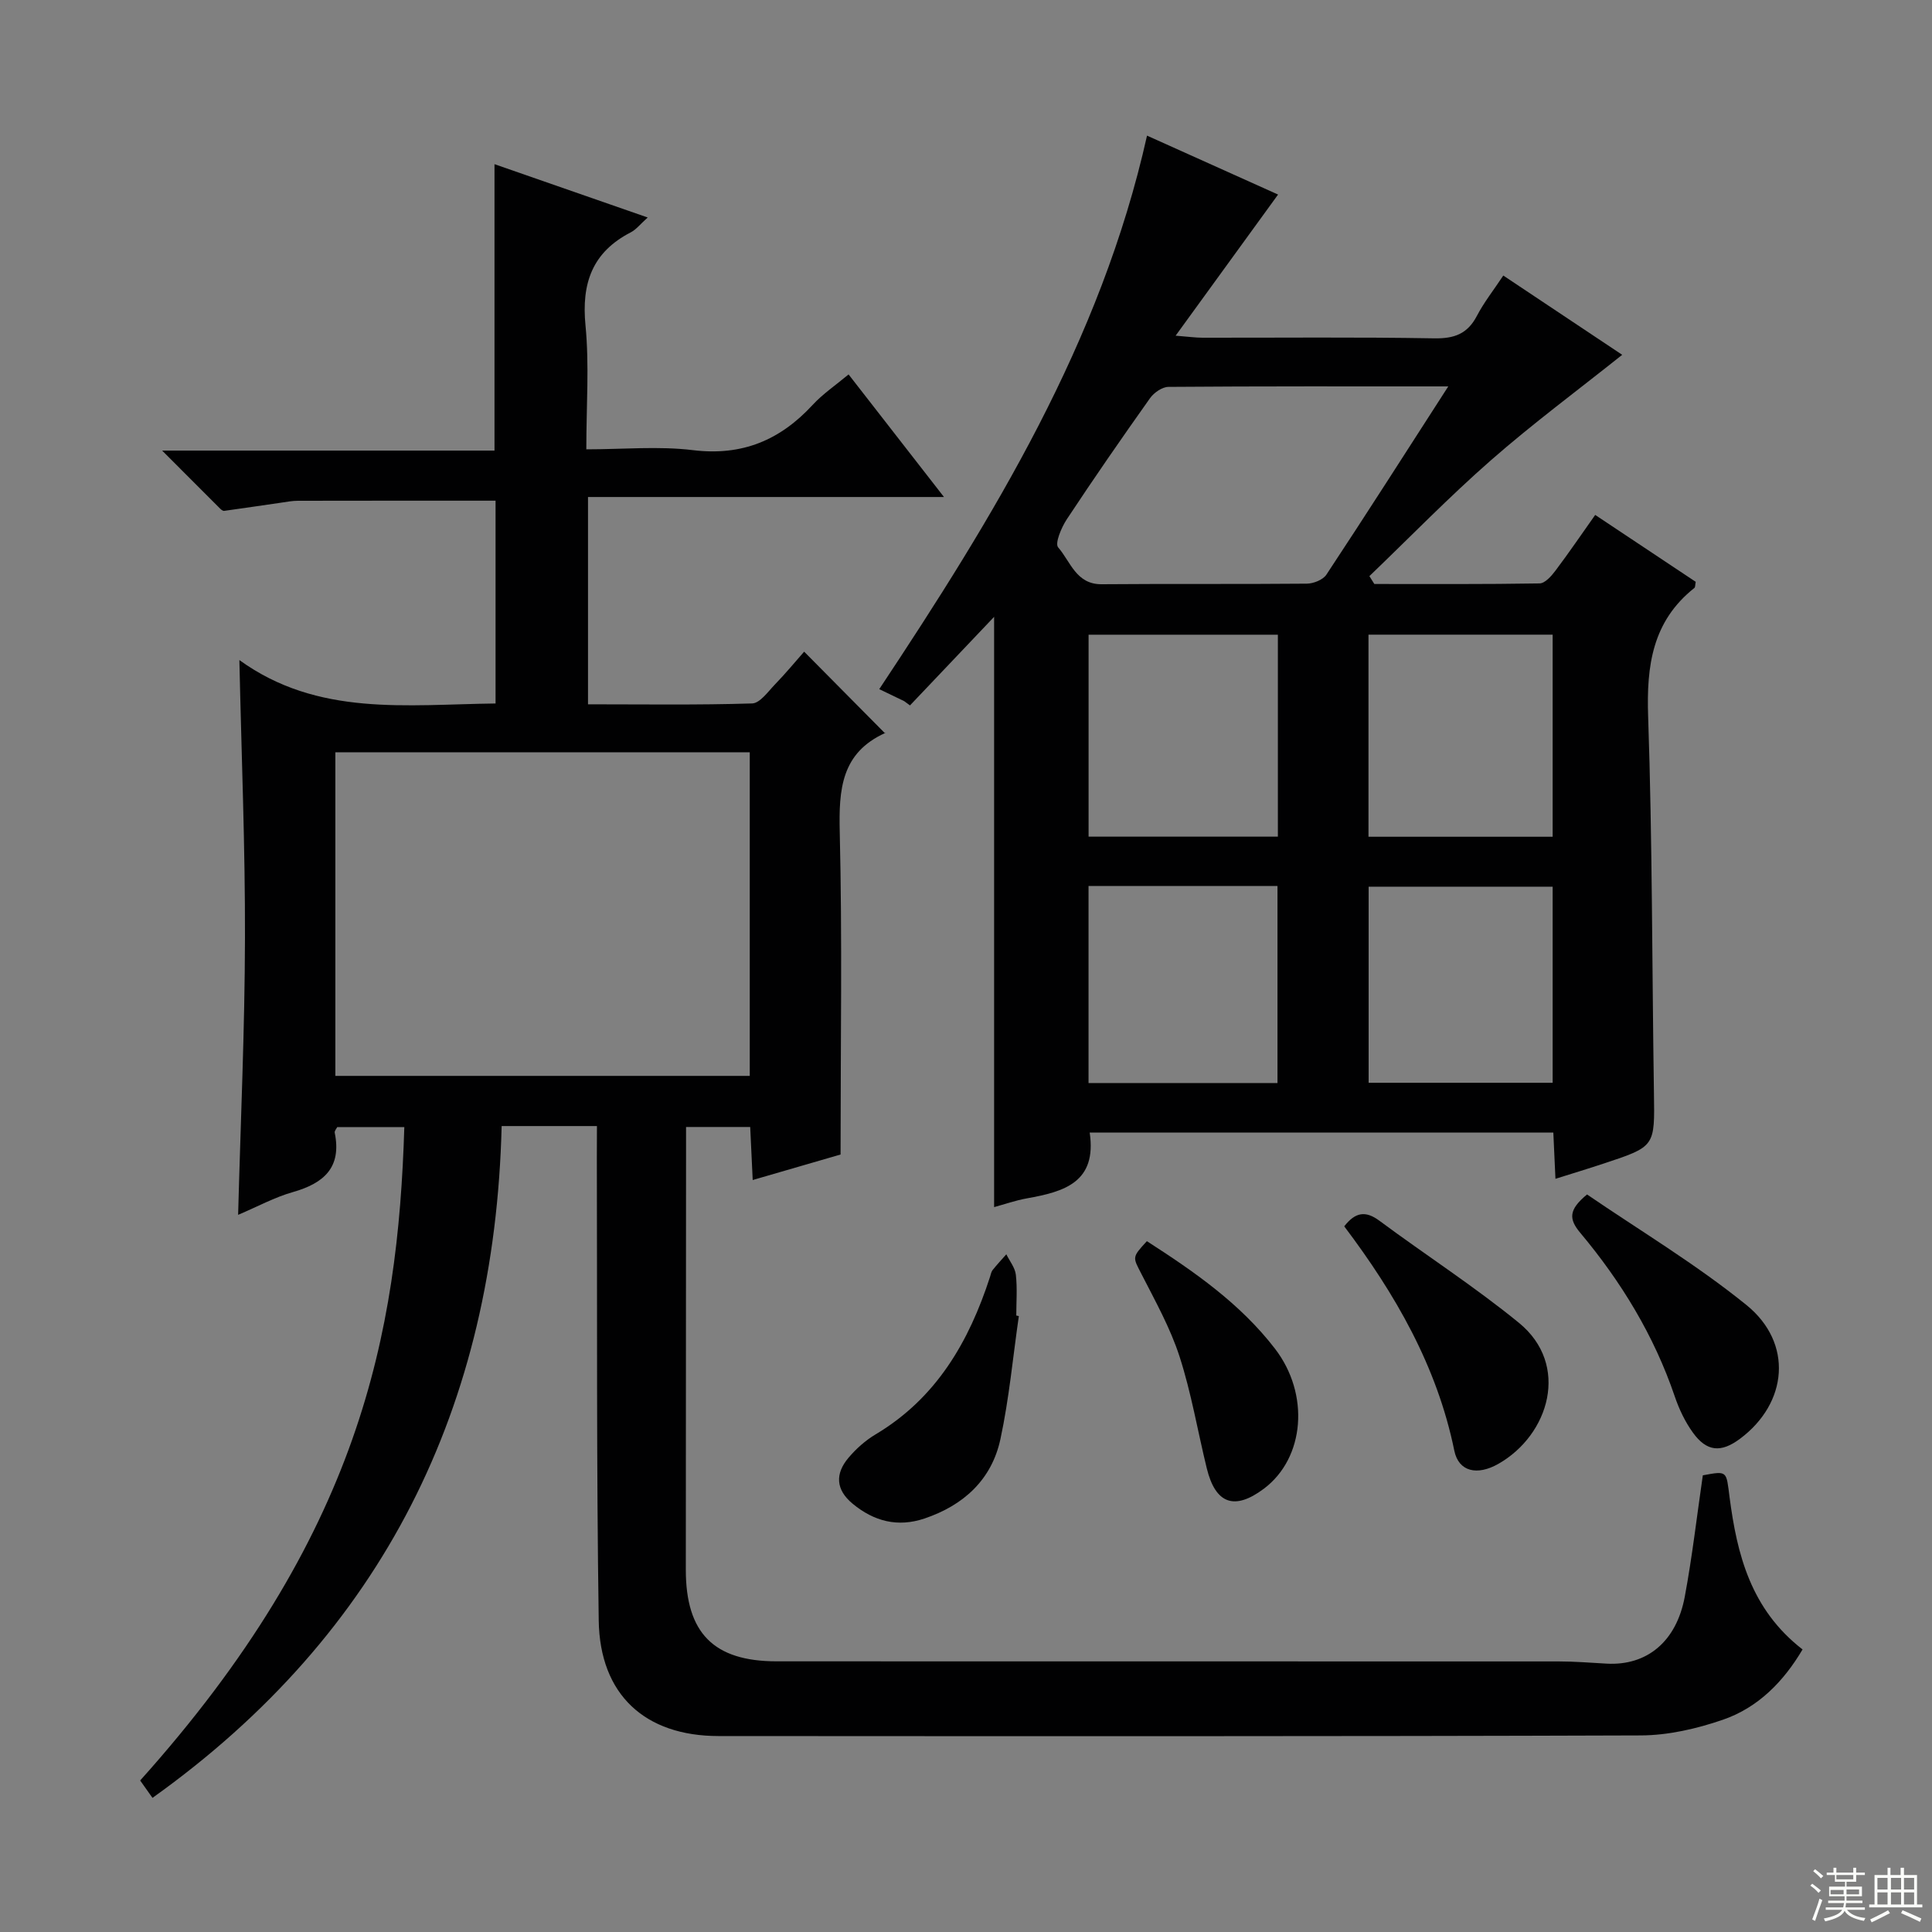 <svg enable-background="new 0 0 400 400" viewBox="0 0 400 400" xmlns="http://www.w3.org/2000/svg"><rect x="0" y="0" width="400" height="400" fill="#808080" stroke="none"/><g fill="#010102"><path d="m123.59 233.14c-6.79 0-12.77 0-19.73 0-1.43 57.94-24.41 104.91-72.29 139.09-.92-1.3-1.75-2.47-2.55-3.6 45.4-50.62 53.38-92.36 54.69-135.28-4.58 0-9.16 0-13.89 0-.15.31-.59.79-.52 1.16 1.48 7.21-2.25 10.48-8.67 12.3-3.78 1.07-7.31 3.01-11.33 4.71.52-19.48 1.38-38.38 1.42-57.28.05-18.78-.72-37.55-1.16-57.58 16.27 11.77 34.63 9.2 53.04 8.99 0-14.19 0-28.08 0-41.99-13.73 0-27.32-.01-40.92.02-1.15 0-2.31.22-3.46.39-3.93.56-7.86 1.16-11.8 1.7-.26.04-.62-.24-.84-.46-3.77-3.76-7.53-7.53-12.01-12.02h68.81c0-20.01 0-39.4 0-59.3 10.37 3.61 20.77 7.23 31.72 11.04-1.54 1.38-2.38 2.49-3.5 3.07-7.98 4.11-10.23 10.54-9.38 19.27.8 8.23.17 16.6.17 25.66 7.62 0 14.95-.7 22.09.17 10.17 1.24 18.03-2.07 24.76-9.36 2.1-2.28 4.74-4.06 7.45-6.32 6.54 8.41 12.84 16.51 19.75 25.38-25.01 0-49.19 0-73.7 0v42.92c11.46 0 22.73.17 33.98-.18 1.63-.05 3.3-2.46 4.76-3.97 2.17-2.24 4.16-4.65 6.01-6.75 5.71 5.77 11.17 11.28 16.77 16.93.16-.36.13-.14.03-.1-9.13 4.12-9.64 11.69-9.43 20.52.53 21.95.17 43.92.17 66.76-5.08 1.47-11.36 3.3-18.19 5.28-.18-3.88-.35-7.3-.52-10.98-4.33 0-8.42 0-13.28 0v5.19c-.02 28.83-.04 57.66-.05 86.48 0 13.11 5.78 18.95 18.78 18.96 53.99.01 107.98 0 161.97.02 3.31 0 6.63.28 9.94.46 8.28.44 14.39-4.53 16.13-13.84 1.55-8.3 2.51-16.71 3.74-25.15 5.17-.96 4.83-.91 5.54 4.54 1.55 11.84 4.38 23.2 15.11 31.51-3.86 6.54-9.12 12.02-16.51 14.56-5.41 1.86-11.3 3.22-16.98 3.24-63.65.22-127.31.16-190.96.13-15.2-.01-24.56-8.54-24.79-23.92-.48-31.99-.3-63.98-.39-95.97.02-2 .02-3.97.02-6.4zm-54.16-10.39h85.8c0-22.39 0-44.59 0-67-28.76 0-57.15 0-85.8 0z"/><path d="m187.21 145.17c-1.62-.78-3.24-1.56-5.17-2.49 23.64-35.63 45.87-71.79 55.44-114.6 9.08 4.08 18.21 8.19 27.13 12.2-6.99 9.63-13.77 18.97-21.21 29.22 2.78.22 4.17.42 5.55.42 16 .02 32-.15 47.99.13 4.16.07 6.89-.92 8.84-4.66 1.45-2.78 3.43-5.28 5.46-8.34 8.46 5.64 16.68 11.12 24.62 16.41-9.25 7.38-18.53 14.25-27.19 21.84-8.71 7.63-16.79 15.96-25.15 23.98.34.54.68 1.09 1.02 1.63 11.41 0 22.81.07 34.21-.12 1.12-.02 2.43-1.5 3.26-2.6 2.79-3.7 5.39-7.53 8.26-11.58 7.19 4.78 14.05 9.35 20.81 13.85-.13.65-.08 1.11-.27 1.26-8.71 6.91-9.94 16.1-9.58 26.63.88 25.96.8 51.95 1.2 77.92.17 11.08.29 11.09-10.22 14.57-3.28 1.09-6.58 2.09-10.17 3.22-.16-3.37-.29-6.32-.44-9.57-32.17 0-64.07 0-95.99 0 1.53 10.34-5.37 12.25-12.96 13.61-2.42.43-4.76 1.26-6.83 1.82 0-40.84 0-81.55 0-122.21-5.68 5.99-11.55 12.16-17.42 18.34-.4-.28-.8-.58-1.19-.88zm112.64-65.17c-20 0-38.97-.05-57.94.1-1.3.01-3 1.2-3.81 2.34-5.87 8.27-11.64 16.61-17.23 25.07-1.12 1.7-2.51 5-1.79 5.82 2.55 2.92 3.71 7.67 9 7.63 14.16-.12 28.32.01 42.47-.12 1.39-.01 3.36-.79 4.07-1.87 8.32-12.59 16.44-25.33 25.23-38.97zm-35.28 51.41c-13.27 0-26.28 0-39.19 0v41.81h39.19c0-14.13 0-27.89 0-41.81zm-39.2 52.02v40.8h39.12c0-13.76 0-27.16 0-40.8-13.1 0-25.86 0-39.12 0zm57.96-10.19h38.13c0-14.22 0-28.08 0-41.84-12.91 0-25.44 0-38.13 0zm.03 50.94h38.1c0-13.8 0-27.18 0-40.6-12.89 0-25.41 0-38.1 0z"/><path d="m278.31 253.9c2.27-2.92 4.39-3.31 7.28-1.16 9.58 7.11 19.66 13.6 28.89 21.14 10.63 8.68 6.28 23.2-4.25 29.19-4.4 2.51-8.24 1.62-9.13-2.72-3.58-17.52-12.26-32.49-22.79-46.45z"/><path d="m328.58 247.3c10.8 7.39 22.5 14.39 32.99 22.88 9.75 7.89 8.57 20.33-1.32 27.7-3.92 2.93-6.89 2.7-9.75-1.27-1.62-2.24-2.87-4.87-3.76-7.5-4.29-12.61-11.1-23.77-19.59-33.9-2.35-2.82-2.42-4.74 1.43-7.91z"/><path d="m210.94 272.48c-1.23 8.5-2.01 17.09-3.81 25.46-1.81 8.42-7.63 13.73-15.75 16.46-5.52 1.85-10.42.59-14.85-3.07-3.52-2.91-3.65-6.2-.87-9.5 1.58-1.87 3.51-3.6 5.61-4.85 12.6-7.51 19.35-19.19 23.71-32.64.15-.47.24-1.02.53-1.39.9-1.12 1.88-2.18 2.84-3.26.69 1.41 1.8 2.76 1.97 4.23.32 2.79.09 5.63.09 8.45.17.04.35.07.53.11z"/><path d="m237.45 256.97c9.76 6.29 19.29 12.87 26.51 22.25 7.25 9.41 6.2 22.64-2.3 29.01-6.06 4.54-10 3.16-11.81-4.23-1.89-7.72-3.2-15.61-5.64-23.15-1.92-5.94-5.04-11.51-7.9-17.11-1.78-3.48-2-3.37 1.14-6.77z"/></g><path d="m374.8 390.4.4-.4c.7.5 1.3 1 1.8 1.4l-.5.5c-.5-.6-1.1-1.1-1.7-1.5zm1 7.3-.6-.3c.5-1.4 1.1-2.8 1.5-4.3.2.1.4.2.6.3-.5 1.3-1 2.8-1.5 4.3zm-.4-10.3.4-.4c.4.3 1 .8 1.7 1.4l-.5.5c-.4-.5-1-1-1.6-1.5zm2.5.3h1.7v-1h.6v1h3.5v-1h.6v1h1.8v.5h-1.8v1.4h-2v1h3.2v2h-3.2v.9h3.3v.5h-3.4c0 .3-.1.6-.1.9h4v.5h-3.7c.7.9 1.9 1.5 3.8 1.7-.1.2-.2.4-.3.6-2.1-.4-3.5-1.1-4-2.1-.4 1-1.8 1.7-4 2.2-.1-.2-.2-.4-.3-.6 2.1-.4 3.4-1 3.8-1.8h-3.4v-.5h3.6c.1-.3.1-.6.2-.9h-3.3v-.5h3.4c0-.3 0-.6 0-.9h-3.2v-2h3.3v-1h-2.1v-1.4h-1.7v-.5zm1.1 3.5v1h2.7c0-.3 0-.4 0-.4 0-.1 0-.2 0-.2 0-.1 0-.2 0-.3h-2.7zm1.2-3v.9h3.5v-.9zm4.7 3h-2.6v.6.4h2.6z" fill="#fbfcfa"/><path d="m393.6 386.7h.6v1.5h2.7v6.1h1.1v.6h-11v-.6h1.1v-6.1h2.7v-1.5h.6v1.5h2.1v-1.5zm-2.7 8.8.4.6c-1.2.6-2.5 1.3-3.8 1.9-.1-.2-.2-.4-.3-.6 1.2-.6 2.5-1.2 3.7-1.9zm-2.2-6.7v2.4h2.1v-2.4zm0 3v2.5h2.1v-2.5zm2.8-3v2.4h2.1v-2.4zm0 3v2.5h2.1v-2.5zm6 6.1c-1.4-.7-2.7-1.3-3.9-1.8l.3-.6c1.5.6 2.7 1.2 3.9 1.7zm-1.2-9.1h-2.1v2.4h2.1zm-2.1 3v2.5h2.1v-2.5z" fill="#fbfcfa"/></svg>